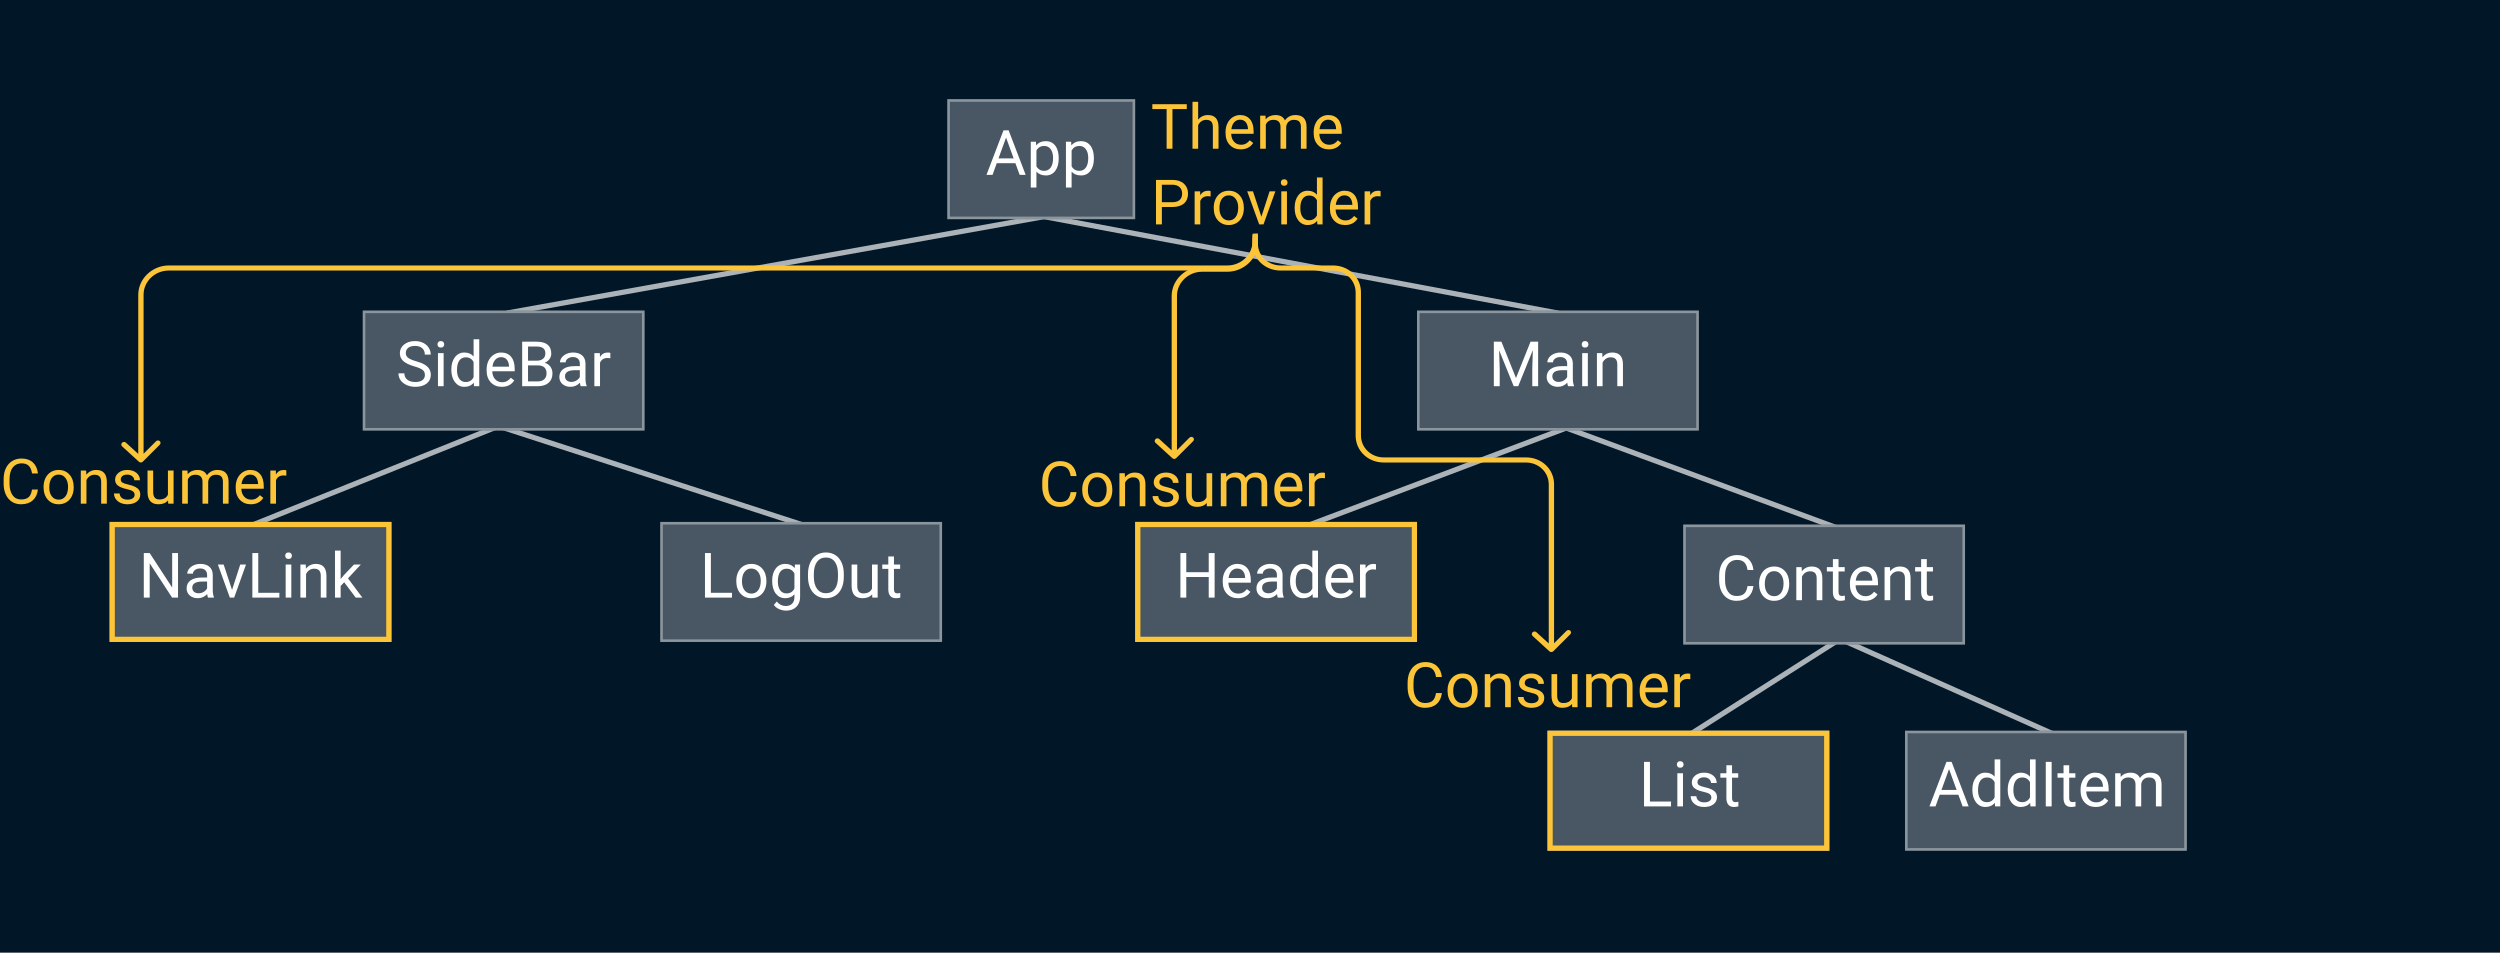 <svg width="958" height="365" viewBox="0 0 958 365" fill="none" xmlns="http://www.w3.org/2000/svg">
<rect x="0" y="0" width="958" height="365" fill="#808080" stroke="none"/>
<g clip-path="url(#clip0)">
<rect width="958" height="365" fill="#011627"/>
<line x1="400.185" y1="83.017" x2="597.185" y2="120.017" stroke="#ABB2B8" stroke-width="2"/>
<line x1="400.177" y1="82.984" x2="194.177" y2="119.984" stroke="#ABB2B8" stroke-width="2"/>
<path d="M190.5 163.5L97.361 200.933" stroke="#ABB2B8" stroke-width="2"/>
<line x1="190.309" y1="163.049" x2="307.309" y2="201.049" stroke="#ABB2B8" stroke-width="2"/>
<line x1="600.353" y1="163.936" x2="441.353" y2="223.936" stroke="#ABB2B8" stroke-width="2"/>
<line x1="600.346" y1="164.062" x2="703.346" y2="202.062" stroke="#ABB2B8" stroke-width="2"/>
<line x1="703.537" y1="245.844" x2="648.537" y2="280.844" stroke="#ABB2B8" stroke-width="2"/>
<line x1="703.407" y1="244.087" x2="786.407" y2="281.087" stroke="#ABB2B8" stroke-width="2"/>
<path d="M363 38H435V84H363V38Z" fill="#485763"/>
<path d="M363.5 38.5H434.5V83.5H363.5V38.5Z" stroke="white" stroke-opacity="0.37"/>
<path d="M389.098 62.547H381.949L380.344 67H378.023L384.539 49.938H386.508L393.035 67H390.727L389.098 62.547ZM382.629 60.695H388.43L385.523 52.715L382.629 60.695ZM405.703 60.801C405.703 62.73 405.262 64.285 404.379 65.465C403.496 66.644 402.301 67.234 400.793 67.234C399.254 67.234 398.043 66.746 397.16 65.769V71.875H394.992V54.32H396.973L397.078 55.727C397.961 54.633 399.188 54.086 400.758 54.086C402.281 54.086 403.484 54.66 404.367 55.809C405.258 56.957 405.703 58.555 405.703 60.602V60.801ZM403.535 60.555C403.535 59.125 403.23 57.996 402.621 57.168C402.012 56.34 401.176 55.926 400.113 55.926C398.801 55.926 397.816 56.508 397.16 57.672V63.73C397.809 64.887 398.801 65.465 400.137 65.465C401.176 65.465 402 65.055 402.609 64.234C403.227 63.406 403.535 62.18 403.535 60.555ZM419.18 60.801C419.18 62.73 418.738 64.285 417.855 65.465C416.973 66.644 415.777 67.234 414.27 67.234C412.73 67.234 411.52 66.746 410.637 65.769V71.875H408.469V54.32H410.449L410.555 55.727C411.438 54.633 412.664 54.086 414.234 54.086C415.758 54.086 416.961 54.66 417.844 55.809C418.734 56.957 419.18 58.555 419.18 60.602V60.801ZM417.012 60.555C417.012 59.125 416.707 57.996 416.098 57.168C415.488 56.34 414.652 55.926 413.59 55.926C412.277 55.926 411.293 56.508 410.637 57.672V63.73C411.285 64.887 412.277 65.465 413.613 65.465C414.652 65.465 415.477 65.055 416.086 64.234C416.703 63.406 417.012 62.18 417.012 60.555Z" fill="white"/>
<path d="M139 119H247V165H139V119Z" fill="#485763"/>
<path d="M139.5 119.5H246.5V164.5H139.5V119.5Z" stroke="white" stroke-opacity="0.37"/>
<path d="M158.758 140.395C156.828 139.84 155.422 139.16 154.539 138.355C153.664 137.543 153.227 136.543 153.227 135.355C153.227 134.012 153.762 132.902 154.832 132.027C155.91 131.145 157.309 130.703 159.027 130.703C160.199 130.703 161.242 130.93 162.156 131.383C163.078 131.836 163.789 132.461 164.289 133.258C164.797 134.055 165.051 134.926 165.051 135.871H162.789C162.789 134.84 162.461 134.031 161.805 133.445C161.148 132.852 160.223 132.555 159.027 132.555C157.918 132.555 157.051 132.801 156.426 133.293C155.809 133.777 155.5 134.453 155.5 135.32C155.5 136.016 155.793 136.605 156.379 137.09C156.973 137.566 157.977 138.004 159.391 138.402C160.812 138.801 161.922 139.242 162.719 139.727C163.523 140.203 164.117 140.762 164.5 141.402C164.891 142.043 165.086 142.797 165.086 143.664C165.086 145.047 164.547 146.156 163.469 146.992C162.391 147.82 160.949 148.234 159.145 148.234C157.973 148.234 156.879 148.012 155.863 147.566C154.848 147.113 154.062 146.496 153.508 145.715C152.961 144.934 152.688 144.047 152.688 143.055H154.949C154.949 144.086 155.328 144.902 156.086 145.504C156.852 146.098 157.871 146.395 159.145 146.395C160.332 146.395 161.242 146.152 161.875 145.668C162.508 145.184 162.824 144.523 162.824 143.688C162.824 142.852 162.531 142.207 161.945 141.754C161.359 141.293 160.297 140.84 158.758 140.395ZM169.996 148H167.828V135.32H169.996V148ZM167.652 131.957C167.652 131.605 167.758 131.309 167.969 131.066C168.188 130.824 168.508 130.703 168.93 130.703C169.352 130.703 169.672 130.824 169.891 131.066C170.109 131.309 170.219 131.605 170.219 131.957C170.219 132.309 170.109 132.602 169.891 132.836C169.672 133.07 169.352 133.188 168.93 133.188C168.508 133.188 168.188 133.07 167.969 132.836C167.758 132.602 167.652 132.309 167.652 131.957ZM172.949 141.555C172.949 139.609 173.41 138.047 174.332 136.867C175.254 135.68 176.461 135.086 177.953 135.086C179.438 135.086 180.613 135.594 181.48 136.609V130H183.648V148H181.656L181.551 146.641C180.684 147.703 179.477 148.234 177.93 148.234C176.461 148.234 175.262 147.633 174.332 146.43C173.41 145.227 172.949 143.656 172.949 141.719V141.555ZM175.117 141.801C175.117 143.238 175.414 144.363 176.008 145.176C176.602 145.988 177.422 146.395 178.469 146.395C179.844 146.395 180.848 145.777 181.48 144.543V138.719C180.832 137.523 179.836 136.926 178.492 136.926C177.43 136.926 176.602 137.336 176.008 138.156C175.414 138.977 175.117 140.191 175.117 141.801ZM192.285 148.234C190.566 148.234 189.168 147.672 188.09 146.547C187.012 145.414 186.473 143.902 186.473 142.012V141.613C186.473 140.355 186.711 139.234 187.188 138.25C187.672 137.258 188.344 136.484 189.203 135.93C190.07 135.367 191.008 135.086 192.016 135.086C193.664 135.086 194.945 135.629 195.859 136.715C196.773 137.801 197.23 139.355 197.23 141.379V142.281H188.641C188.672 143.531 189.035 144.543 189.73 145.316C190.434 146.082 191.324 146.465 192.402 146.465C193.168 146.465 193.816 146.309 194.348 145.996C194.879 145.684 195.344 145.27 195.742 144.754L197.066 145.785C196.004 147.418 194.41 148.234 192.285 148.234ZM192.016 136.867C191.141 136.867 190.406 137.188 189.812 137.828C189.219 138.461 188.852 139.352 188.711 140.5H195.062V140.336C195 139.234 194.703 138.383 194.172 137.781C193.641 137.172 192.922 136.867 192.016 136.867ZM200.09 148V130.938H205.668C207.52 130.938 208.91 131.32 209.84 132.086C210.777 132.852 211.246 133.984 211.246 135.484C211.246 136.281 211.02 136.988 210.566 137.605C210.113 138.215 209.496 138.688 208.715 139.023C209.637 139.281 210.363 139.773 210.895 140.5C211.434 141.219 211.703 142.078 211.703 143.078C211.703 144.609 211.207 145.812 210.215 146.688C209.223 147.562 207.82 148 206.008 148H200.09ZM202.34 140.02V146.16H206.055C207.102 146.16 207.926 145.891 208.527 145.352C209.137 144.805 209.441 144.055 209.441 143.102C209.441 141.047 208.324 140.02 206.09 140.02H202.34ZM202.34 138.215H205.738C206.723 138.215 207.508 137.969 208.094 137.477C208.688 136.984 208.984 136.316 208.984 135.473C208.984 134.535 208.711 133.855 208.164 133.434C207.617 133.004 206.785 132.789 205.668 132.789H202.34V138.215ZM222.531 148C222.406 147.75 222.305 147.305 222.227 146.664C221.219 147.711 220.016 148.234 218.617 148.234C217.367 148.234 216.34 147.883 215.535 147.18C214.738 146.469 214.34 145.57 214.34 144.484C214.34 143.164 214.84 142.141 215.84 141.414C216.848 140.68 218.262 140.312 220.082 140.312H222.191V139.316C222.191 138.559 221.965 137.957 221.512 137.512C221.059 137.059 220.391 136.832 219.508 136.832C218.734 136.832 218.086 137.027 217.562 137.418C217.039 137.809 216.777 138.281 216.777 138.836H214.598C214.598 138.203 214.82 137.594 215.266 137.008C215.719 136.414 216.328 135.945 217.094 135.602C217.867 135.258 218.715 135.086 219.637 135.086C221.098 135.086 222.242 135.453 223.07 136.188C223.898 136.914 224.328 137.918 224.359 139.199V145.035C224.359 146.199 224.508 147.125 224.805 147.812V148H222.531ZM218.934 146.348C219.613 146.348 220.258 146.172 220.867 145.82C221.477 145.469 221.918 145.012 222.191 144.449V141.848H220.492C217.836 141.848 216.508 142.625 216.508 144.18C216.508 144.859 216.734 145.391 217.188 145.773C217.641 146.156 218.223 146.348 218.934 146.348ZM233.887 137.266C233.559 137.211 233.203 137.184 232.82 137.184C231.398 137.184 230.434 137.789 229.926 139V148H227.758V135.32H229.867L229.902 136.785C230.613 135.652 231.621 135.086 232.926 135.086C233.348 135.086 233.668 135.141 233.887 135.25V137.266Z" fill="white"/>
<path d="M543 119H651V165H543V119Z" fill="#485763"/>
<path d="M543.5 119.5H650.5V164.5H543.5V119.5Z" stroke="white" stroke-opacity="0.37"/>
<path d="M575.344 130.938L580.922 144.859L586.5 130.938H589.418V148H587.168V141.355L587.379 134.184L581.777 148H580.055L574.465 134.219L574.688 141.355V148H572.438V130.938H575.344ZM600.879 148C600.754 147.75 600.652 147.305 600.574 146.664C599.566 147.711 598.363 148.234 596.965 148.234C595.715 148.234 594.688 147.883 593.883 147.18C593.086 146.469 592.688 145.57 592.688 144.484C592.688 143.164 593.188 142.141 594.188 141.414C595.195 140.68 596.609 140.312 598.43 140.312H600.539V139.316C600.539 138.559 600.312 137.957 599.859 137.512C599.406 137.059 598.738 136.832 597.855 136.832C597.082 136.832 596.434 137.027 595.91 137.418C595.387 137.809 595.125 138.281 595.125 138.836H592.945C592.945 138.203 593.168 137.594 593.613 137.008C594.066 136.414 594.676 135.945 595.441 135.602C596.215 135.258 597.062 135.086 597.984 135.086C599.445 135.086 600.59 135.453 601.418 136.188C602.246 136.914 602.676 137.918 602.707 139.199V145.035C602.707 146.199 602.855 147.125 603.152 147.812V148H600.879ZM597.281 146.348C597.961 146.348 598.605 146.172 599.215 145.82C599.824 145.469 600.266 145.012 600.539 144.449V141.848H598.84C596.184 141.848 594.855 142.625 594.855 144.18C594.855 144.859 595.082 145.391 595.535 145.773C595.988 146.156 596.57 146.348 597.281 146.348ZM608.461 148H606.293V135.32H608.461V148ZM606.117 131.957C606.117 131.605 606.223 131.309 606.434 131.066C606.652 130.824 606.973 130.703 607.395 130.703C607.816 130.703 608.137 130.824 608.355 131.066C608.574 131.309 608.684 131.605 608.684 131.957C608.684 132.309 608.574 132.602 608.355 132.836C608.137 133.07 607.816 133.188 607.395 133.188C606.973 133.188 606.652 133.07 606.434 132.836C606.223 132.602 606.117 132.309 606.117 131.957ZM613.992 135.32L614.062 136.914C615.031 135.695 616.297 135.086 617.859 135.086C620.539 135.086 621.891 136.598 621.914 139.621V148H619.746V139.609C619.738 138.695 619.527 138.02 619.113 137.582C618.707 137.145 618.07 136.926 617.203 136.926C616.5 136.926 615.883 137.113 615.352 137.488C614.82 137.863 614.406 138.355 614.109 138.965V148H611.941V135.32H613.992Z" fill="white"/>
<path d="M42 200H150V246H42V200Z" fill="#485763"/>
<path d="M42.5 200.5H149.5V245.5H42.5V200.5Z" stroke="white" stroke-opacity="0.37"/>
<path d="M68.215 229H65.953L57.363 215.852V229H55.102V211.938H57.363L65.977 225.145V211.938H68.215V229ZM79.699 229C79.574 228.75 79.473 228.305 79.394 227.664C78.387 228.711 77.184 229.234 75.785 229.234C74.535 229.234 73.508 228.883 72.703 228.18C71.906 227.469 71.508 226.57 71.508 225.484C71.508 224.164 72.008 223.141 73.008 222.414C74.016 221.68 75.43 221.312 77.25 221.312H79.359V220.316C79.359 219.559 79.133 218.957 78.68 218.512C78.227 218.059 77.559 217.832 76.676 217.832C75.902 217.832 75.254 218.027 74.731 218.418C74.207 218.809 73.945 219.281 73.945 219.836H71.766C71.766 219.203 71.988 218.594 72.434 218.008C72.887 217.414 73.496 216.945 74.262 216.602C75.035 216.258 75.883 216.086 76.805 216.086C78.266 216.086 79.41 216.453 80.238 217.188C81.066 217.914 81.496 218.918 81.527 220.199V226.035C81.527 227.199 81.676 228.125 81.973 228.812V229H79.699ZM76.102 227.348C76.781 227.348 77.426 227.172 78.035 226.82C78.644 226.469 79.086 226.012 79.359 225.449V222.848H77.66C75.004 222.848 73.676 223.625 73.676 225.18C73.676 225.859 73.902 226.391 74.356 226.773C74.809 227.156 75.391 227.348 76.102 227.348ZM88.922 226.059L92.062 216.32H94.277L89.731 229H88.078L83.484 216.32H85.699L88.922 226.059ZM98.965 227.16H107.051V229H96.703V211.938H98.965V227.16ZM111.633 229H109.465V216.32H111.633V229ZM109.289 212.957C109.289 212.605 109.395 212.309 109.605 212.066C109.824 211.824 110.145 211.703 110.566 211.703C110.988 211.703 111.309 211.824 111.527 212.066C111.746 212.309 111.855 212.605 111.855 212.957C111.855 213.309 111.746 213.602 111.527 213.836C111.309 214.07 110.988 214.188 110.566 214.188C110.145 214.188 109.824 214.07 109.605 213.836C109.395 213.602 109.289 213.309 109.289 212.957ZM117.164 216.32L117.234 217.914C118.203 216.695 119.469 216.086 121.031 216.086C123.711 216.086 125.062 217.598 125.086 220.621V229H122.918V220.609C122.91 219.695 122.699 219.02 122.285 218.582C121.879 218.145 121.242 217.926 120.375 217.926C119.672 217.926 119.055 218.113 118.523 218.488C117.992 218.863 117.578 219.355 117.281 219.965V229H115.113V216.32H117.164ZM131.895 223.129L130.535 224.547V229H128.367V211H130.535V221.887L131.695 220.492L135.645 216.32H138.281L133.348 221.617L138.855 229H136.312L131.895 223.129Z" fill="white"/>
<path d="M253 200H361V246H253V200Z" fill="#485763"/>
<path d="M253.5 200.5H360.5V245.5H253.5V200.5Z" stroke="white" stroke-opacity="0.37"/>
<path d="M272.406 227.16H280.492V229H270.145V211.938H272.406V227.16ZM282.145 222.543C282.145 221.301 282.387 220.184 282.871 219.191C283.363 218.199 284.043 217.434 284.91 216.895C285.785 216.355 286.781 216.086 287.898 216.086C289.625 216.086 291.02 216.684 292.082 217.879C293.152 219.074 293.688 220.664 293.688 222.648V222.801C293.688 224.035 293.449 225.145 292.973 226.129C292.504 227.105 291.828 227.867 290.945 228.414C290.07 228.961 289.062 229.234 287.922 229.234C286.203 229.234 284.809 228.637 283.738 227.441C282.676 226.246 282.145 224.664 282.145 222.695V222.543ZM284.324 222.801C284.324 224.207 284.648 225.336 285.297 226.188C285.953 227.039 286.828 227.465 287.922 227.465C289.023 227.465 289.898 227.035 290.547 226.176C291.195 225.309 291.52 224.098 291.52 222.543C291.52 221.152 291.188 220.027 290.523 219.168C289.867 218.301 288.992 217.867 287.898 217.867C286.828 217.867 285.965 218.293 285.309 219.145C284.652 219.996 284.324 221.215 284.324 222.801ZM295.891 222.555C295.891 220.578 296.348 219.008 297.262 217.844C298.176 216.672 299.387 216.086 300.895 216.086C302.441 216.086 303.648 216.633 304.516 217.727L304.621 216.32H306.602V228.695C306.602 230.336 306.113 231.629 305.137 232.574C304.168 233.52 302.863 233.992 301.223 233.992C300.309 233.992 299.414 233.797 298.539 233.406C297.664 233.016 296.996 232.48 296.535 231.801L297.66 230.5C298.59 231.648 299.727 232.223 301.07 232.223C302.125 232.223 302.945 231.926 303.531 231.332C304.125 230.738 304.422 229.902 304.422 228.824V227.734C303.555 228.734 302.371 229.234 300.871 229.234C299.387 229.234 298.184 228.637 297.262 227.441C296.348 226.246 295.891 224.617 295.891 222.555ZM298.07 222.801C298.07 224.23 298.363 225.355 298.949 226.176C299.535 226.988 300.355 227.395 301.41 227.395C302.777 227.395 303.781 226.773 304.422 225.531V219.742C303.758 218.531 302.762 217.926 301.434 217.926C300.379 217.926 299.555 218.336 298.961 219.156C298.367 219.977 298.07 221.191 298.07 222.801ZM323.348 221.02C323.348 222.691 323.066 224.152 322.504 225.402C321.941 226.645 321.145 227.594 320.113 228.25C319.082 228.906 317.879 229.234 316.504 229.234C315.16 229.234 313.969 228.906 312.93 228.25C311.891 227.586 311.082 226.645 310.504 225.426C309.934 224.199 309.641 222.781 309.625 221.172V219.941C309.625 218.301 309.91 216.852 310.48 215.594C311.051 214.336 311.855 213.375 312.895 212.711C313.941 212.039 315.137 211.703 316.48 211.703C317.848 211.703 319.051 212.035 320.09 212.699C321.137 213.355 321.941 214.312 322.504 215.57C323.066 216.82 323.348 218.277 323.348 219.941V221.02ZM321.109 219.918C321.109 217.895 320.703 216.344 319.891 215.266C319.078 214.18 317.941 213.637 316.48 213.637C315.059 213.637 313.938 214.18 313.117 215.266C312.305 216.344 311.887 217.844 311.863 219.766V221.02C311.863 222.98 312.273 224.523 313.094 225.648C313.922 226.766 315.059 227.324 316.504 227.324C317.957 227.324 319.082 226.797 319.879 225.742C320.676 224.68 321.086 223.16 321.109 221.184V219.918ZM334.211 227.746C333.367 228.738 332.129 229.234 330.496 229.234C329.145 229.234 328.113 228.844 327.402 228.062C326.699 227.273 326.344 226.109 326.336 224.57V216.32H328.504V224.512C328.504 226.434 329.285 227.395 330.848 227.395C332.504 227.395 333.605 226.777 334.152 225.543V216.32H336.32V229H334.258L334.211 227.746ZM342.566 213.25V216.32H344.934V217.996H342.566V225.859C342.566 226.367 342.672 226.75 342.883 227.008C343.094 227.258 343.453 227.383 343.961 227.383C344.211 227.383 344.555 227.336 344.992 227.242V229C344.422 229.156 343.867 229.234 343.328 229.234C342.359 229.234 341.629 228.941 341.137 228.355C340.645 227.77 340.398 226.938 340.398 225.859V217.996H338.09V216.32H340.398V213.25H342.566Z" fill="white"/>
<path d="M435 200H543V246H435V200Z" fill="#485763"/>
<path d="M435.5 200.5H542.5V245.5H435.5V200.5Z" stroke="white" stroke-opacity="0.37"/>
<path d="M465.445 229H463.184V221.113H454.582V229H452.332V211.938H454.582V219.273H463.184V211.938H465.445V229ZM474.363 229.234C472.645 229.234 471.246 228.672 470.168 227.547C469.09 226.414 468.551 224.902 468.551 223.012V222.613C468.551 221.355 468.789 220.234 469.266 219.25C469.75 218.258 470.422 217.484 471.281 216.93C472.148 216.367 473.086 216.086 474.094 216.086C475.742 216.086 477.023 216.629 477.938 217.715C478.852 218.801 479.309 220.355 479.309 222.379V223.281H470.719C470.75 224.531 471.113 225.543 471.809 226.316C472.512 227.082 473.402 227.465 474.48 227.465C475.246 227.465 475.895 227.309 476.426 226.996C476.957 226.684 477.422 226.27 477.82 225.754L479.145 226.785C478.082 228.418 476.488 229.234 474.363 229.234ZM474.094 217.867C473.219 217.867 472.484 218.188 471.891 218.828C471.297 219.461 470.93 220.352 470.789 221.5H477.141V221.336C477.078 220.234 476.781 219.383 476.25 218.781C475.719 218.172 475 217.867 474.094 217.867ZM489.656 229C489.531 228.75 489.43 228.305 489.352 227.664C488.344 228.711 487.141 229.234 485.742 229.234C484.492 229.234 483.465 228.883 482.66 228.18C481.863 227.469 481.465 226.57 481.465 225.484C481.465 224.164 481.965 223.141 482.965 222.414C483.973 221.68 485.387 221.312 487.207 221.312H489.316V220.316C489.316 219.559 489.09 218.957 488.637 218.512C488.184 218.059 487.516 217.832 486.633 217.832C485.859 217.832 485.211 218.027 484.688 218.418C484.164 218.809 483.902 219.281 483.902 219.836H481.723C481.723 219.203 481.945 218.594 482.391 218.008C482.844 217.414 483.453 216.945 484.219 216.602C484.992 216.258 485.84 216.086 486.762 216.086C488.223 216.086 489.367 216.453 490.195 217.188C491.023 217.914 491.453 218.918 491.484 220.199V226.035C491.484 227.199 491.633 228.125 491.93 228.812V229H489.656ZM486.059 227.348C486.738 227.348 487.383 227.172 487.992 226.82C488.602 226.469 489.043 226.012 489.316 225.449V222.848H487.617C484.961 222.848 483.633 223.625 483.633 225.18C483.633 225.859 483.859 226.391 484.312 226.773C484.766 227.156 485.348 227.348 486.059 227.348ZM494.355 222.555C494.355 220.609 494.816 219.047 495.738 217.867C496.66 216.68 497.867 216.086 499.359 216.086C500.844 216.086 502.02 216.594 502.887 217.609V211H505.055V229H503.062L502.957 227.641C502.09 228.703 500.883 229.234 499.336 229.234C497.867 229.234 496.668 228.633 495.738 227.43C494.816 226.227 494.355 224.656 494.355 222.719V222.555ZM496.523 222.801C496.523 224.238 496.82 225.363 497.414 226.176C498.008 226.988 498.828 227.395 499.875 227.395C501.25 227.395 502.254 226.777 502.887 225.543V219.719C502.238 218.523 501.242 217.926 499.898 217.926C498.836 217.926 498.008 218.336 497.414 219.156C496.82 219.977 496.523 221.191 496.523 222.801ZM513.691 229.234C511.973 229.234 510.574 228.672 509.496 227.547C508.418 226.414 507.879 224.902 507.879 223.012V222.613C507.879 221.355 508.117 220.234 508.594 219.25C509.078 218.258 509.75 217.484 510.609 216.93C511.477 216.367 512.414 216.086 513.422 216.086C515.07 216.086 516.352 216.629 517.266 217.715C518.18 218.801 518.637 220.355 518.637 222.379V223.281H510.047C510.078 224.531 510.441 225.543 511.137 226.316C511.84 227.082 512.73 227.465 513.809 227.465C514.574 227.465 515.223 227.309 515.754 226.996C516.285 226.684 516.75 226.27 517.148 225.754L518.473 226.785C517.41 228.418 515.816 229.234 513.691 229.234ZM513.422 217.867C512.547 217.867 511.812 218.188 511.219 218.828C510.625 219.461 510.258 220.352 510.117 221.5H516.469V221.336C516.406 220.234 516.109 219.383 515.578 218.781C515.047 218.172 514.328 217.867 513.422 217.867ZM527.285 218.266C526.957 218.211 526.602 218.184 526.219 218.184C524.797 218.184 523.832 218.789 523.324 220V229H521.156V216.32H523.266L523.301 217.785C524.012 216.652 525.02 216.086 526.324 216.086C526.746 216.086 527.066 216.141 527.285 216.25V218.266Z" fill="white"/>
<path d="M645 201H753V247H645V201Z" fill="#485763"/>
<path d="M645.5 201.5H752.5V246.5H645.5V201.5Z" stroke="white" stroke-opacity="0.37"/>
<path d="M671.914 224.586C671.703 226.391 671.035 227.785 669.91 228.77C668.793 229.746 667.305 230.234 665.445 230.234C663.43 230.234 661.812 229.512 660.594 228.066C659.383 226.621 658.777 224.688 658.777 222.266V220.625C658.777 219.039 659.059 217.645 659.621 216.441C660.191 215.238 660.996 214.316 662.035 213.676C663.074 213.027 664.277 212.703 665.645 212.703C667.457 212.703 668.91 213.211 670.004 214.227C671.098 215.234 671.734 216.633 671.914 218.422H669.652C669.457 217.062 669.031 216.078 668.375 215.469C667.727 214.859 666.816 214.555 665.645 214.555C664.207 214.555 663.078 215.086 662.258 216.148C661.445 217.211 661.039 218.723 661.039 220.684V222.336C661.039 224.188 661.426 225.66 662.199 226.754C662.973 227.848 664.055 228.395 665.445 228.395C666.695 228.395 667.652 228.113 668.316 227.551C668.988 226.98 669.434 225.992 669.652 224.586H671.914ZM674.082 223.543C674.082 222.301 674.324 221.184 674.809 220.191C675.301 219.199 675.98 218.434 676.848 217.895C677.723 217.355 678.719 217.086 679.836 217.086C681.562 217.086 682.957 217.684 684.02 218.879C685.09 220.074 685.625 221.664 685.625 223.648V223.801C685.625 225.035 685.387 226.145 684.91 227.129C684.441 228.105 683.766 228.867 682.883 229.414C682.008 229.961 681 230.234 679.859 230.234C678.141 230.234 676.746 229.637 675.676 228.441C674.613 227.246 674.082 225.664 674.082 223.695V223.543ZM676.262 223.801C676.262 225.207 676.586 226.336 677.234 227.188C677.891 228.039 678.766 228.465 679.859 228.465C680.961 228.465 681.836 228.035 682.484 227.176C683.133 226.309 683.457 225.098 683.457 223.543C683.457 222.152 683.125 221.027 682.461 220.168C681.805 219.301 680.93 218.867 679.836 218.867C678.766 218.867 677.902 219.293 677.246 220.145C676.59 220.996 676.262 222.215 676.262 223.801ZM690.395 217.32L690.465 218.914C691.434 217.695 692.699 217.086 694.262 217.086C696.941 217.086 698.293 218.598 698.316 221.621V230H696.148V221.609C696.141 220.695 695.93 220.02 695.516 219.582C695.109 219.145 694.473 218.926 693.605 218.926C692.902 218.926 692.285 219.113 691.754 219.488C691.223 219.863 690.809 220.355 690.512 220.965V230H688.344V217.32H690.395ZM704.527 214.25V217.32H706.895V218.996H704.527V226.859C704.527 227.367 704.633 227.75 704.844 228.008C705.055 228.258 705.414 228.383 705.922 228.383C706.172 228.383 706.516 228.336 706.953 228.242V230C706.383 230.156 705.828 230.234 705.289 230.234C704.32 230.234 703.59 229.941 703.098 229.355C702.605 228.77 702.359 227.938 702.359 226.859V218.996H700.051V217.32H702.359V214.25H704.527ZM714.699 230.234C712.98 230.234 711.582 229.672 710.504 228.547C709.426 227.414 708.887 225.902 708.887 224.012V223.613C708.887 222.355 709.125 221.234 709.602 220.25C710.086 219.258 710.758 218.484 711.617 217.93C712.484 217.367 713.422 217.086 714.43 217.086C716.078 217.086 717.359 217.629 718.273 218.715C719.188 219.801 719.645 221.355 719.645 223.379V224.281H711.055C711.086 225.531 711.449 226.543 712.145 227.316C712.848 228.082 713.738 228.465 714.816 228.465C715.582 228.465 716.23 228.309 716.762 227.996C717.293 227.684 717.758 227.27 718.156 226.754L719.48 227.785C718.418 229.418 716.824 230.234 714.699 230.234ZM714.43 218.867C713.555 218.867 712.82 219.188 712.227 219.828C711.633 220.461 711.266 221.352 711.125 222.5H717.477V222.336C717.414 221.234 717.117 220.383 716.586 219.781C716.055 219.172 715.336 218.867 714.43 218.867ZM724.215 217.32L724.285 218.914C725.254 217.695 726.52 217.086 728.082 217.086C730.762 217.086 732.113 218.598 732.137 221.621V230H729.969V221.609C729.961 220.695 729.75 220.02 729.336 219.582C728.93 219.145 728.293 218.926 727.426 218.926C726.723 218.926 726.105 219.113 725.574 219.488C725.043 219.863 724.629 220.355 724.332 220.965V230H722.164V217.32H724.215ZM738.348 214.25V217.32H740.715V218.996H738.348V226.859C738.348 227.367 738.453 227.75 738.664 228.008C738.875 228.258 739.234 228.383 739.742 228.383C739.992 228.383 740.336 228.336 740.773 228.242V230C740.203 230.156 739.648 230.234 739.109 230.234C738.141 230.234 737.41 229.941 736.918 229.355C736.426 228.77 736.18 227.938 736.18 226.859V218.996H733.871V217.32H736.18V214.25H738.348Z" fill="white"/>
<path d="M593 280H701V326H593V280Z" fill="#485763"/>
<path d="M593.5 280.5H700.5V325.5H593.5V280.5Z" stroke="white" stroke-opacity="0.37"/>
<path d="M632.254 307.16H640.34V309H629.992V291.938H632.254V307.16ZM644.922 309H642.754V296.32H644.922V309ZM642.578 292.957C642.578 292.605 642.684 292.309 642.895 292.066C643.113 291.824 643.434 291.703 643.855 291.703C644.277 291.703 644.598 291.824 644.816 292.066C645.035 292.309 645.145 292.605 645.145 292.957C645.145 293.309 645.035 293.602 644.816 293.836C644.598 294.07 644.277 294.188 643.855 294.188C643.434 294.188 643.113 294.07 642.895 293.836C642.684 293.602 642.578 293.309 642.578 292.957ZM655.785 305.637C655.785 305.051 655.562 304.598 655.117 304.277C654.68 303.949 653.91 303.668 652.809 303.434C651.715 303.199 650.844 302.918 650.195 302.59C649.555 302.262 649.078 301.871 648.766 301.418C648.461 300.965 648.309 300.426 648.309 299.801C648.309 298.762 648.746 297.883 649.621 297.164C650.504 296.445 651.629 296.086 652.996 296.086C654.434 296.086 655.598 296.457 656.488 297.199C657.387 297.941 657.836 298.891 657.836 300.047H655.656C655.656 299.453 655.402 298.941 654.895 298.512C654.395 298.082 653.762 297.867 652.996 297.867C652.207 297.867 651.59 298.039 651.145 298.383C650.699 298.727 650.477 299.176 650.477 299.73C650.477 300.254 650.684 300.648 651.098 300.914C651.512 301.18 652.258 301.434 653.336 301.676C654.422 301.918 655.301 302.207 655.973 302.543C656.645 302.879 657.141 303.285 657.461 303.762C657.789 304.23 657.953 304.805 657.953 305.484C657.953 306.617 657.5 307.527 656.594 308.215C655.688 308.895 654.512 309.234 653.066 309.234C652.051 309.234 651.152 309.055 650.371 308.695C649.59 308.336 648.977 307.836 648.531 307.195C648.094 306.547 647.875 305.848 647.875 305.098H650.043C650.082 305.824 650.371 306.402 650.91 306.832C651.457 307.254 652.176 307.465 653.066 307.465C653.887 307.465 654.543 307.301 655.035 306.973C655.535 306.637 655.785 306.191 655.785 305.637ZM663.719 293.25V296.32H666.086V297.996H663.719V305.859C663.719 306.367 663.824 306.75 664.035 307.008C664.246 307.258 664.605 307.383 665.113 307.383C665.363 307.383 665.707 307.336 666.145 307.242V309C665.574 309.156 665.02 309.234 664.48 309.234C663.512 309.234 662.781 308.941 662.289 308.355C661.797 307.77 661.551 306.938 661.551 305.859V297.996H659.242V296.32H661.551V293.25H663.719Z" fill="white"/>
<path d="M730 280H838V326H730V280Z" fill="#485763"/>
<path d="M730.5 280.5H837.5V325.5H730.5V280.5Z" stroke="white" stroke-opacity="0.37"/>
<path d="M750.445 304.547H743.297L741.691 309H739.371L745.887 291.938H747.855L754.383 309H752.074L750.445 304.547ZM743.977 302.695H749.777L746.871 294.715L743.977 302.695ZM755.812 302.555C755.812 300.609 756.273 299.047 757.195 297.867C758.117 296.68 759.324 296.086 760.816 296.086C762.301 296.086 763.477 296.594 764.344 297.609V291H766.512V309H764.52L764.414 307.641C763.547 308.703 762.34 309.234 760.793 309.234C759.324 309.234 758.125 308.633 757.195 307.43C756.273 306.227 755.812 304.656 755.812 302.719V302.555ZM757.98 302.801C757.98 304.238 758.277 305.363 758.871 306.176C759.465 306.988 760.285 307.395 761.332 307.395C762.707 307.395 763.711 306.777 764.344 305.543V299.719C763.695 298.523 762.699 297.926 761.355 297.926C760.293 297.926 759.465 298.336 758.871 299.156C758.277 299.977 757.98 301.191 757.98 302.801ZM769.359 302.555C769.359 300.609 769.82 299.047 770.742 297.867C771.664 296.68 772.871 296.086 774.363 296.086C775.848 296.086 777.023 296.594 777.891 297.609V291H780.059V309H778.066L777.961 307.641C777.094 308.703 775.887 309.234 774.34 309.234C772.871 309.234 771.672 308.633 770.742 307.43C769.82 306.227 769.359 304.656 769.359 302.719V302.555ZM771.527 302.801C771.527 304.238 771.824 305.363 772.418 306.176C773.012 306.988 773.832 307.395 774.879 307.395C776.254 307.395 777.258 306.777 777.891 305.543V299.719C777.242 298.523 776.246 297.926 774.902 297.926C773.84 297.926 773.012 298.336 772.418 299.156C771.824 299.977 771.527 301.191 771.527 302.801ZM786.188 309H783.938V291.938H786.188V309ZM792.914 293.25V296.32H795.281V297.996H792.914V305.859C792.914 306.367 793.02 306.75 793.23 307.008C793.441 307.258 793.801 307.383 794.309 307.383C794.559 307.383 794.902 307.336 795.34 307.242V309C794.77 309.156 794.215 309.234 793.676 309.234C792.707 309.234 791.977 308.941 791.484 308.355C790.992 307.77 790.746 306.938 790.746 305.859V297.996H788.438V296.32H790.746V293.25H792.914ZM803.086 309.234C801.367 309.234 799.969 308.672 798.891 307.547C797.812 306.414 797.273 304.902 797.273 303.012V302.613C797.273 301.355 797.512 300.234 797.988 299.25C798.473 298.258 799.145 297.484 800.004 296.93C800.871 296.367 801.809 296.086 802.816 296.086C804.465 296.086 805.746 296.629 806.66 297.715C807.574 298.801 808.031 300.355 808.031 302.379V303.281H799.441C799.473 304.531 799.836 305.543 800.531 306.316C801.234 307.082 802.125 307.465 803.203 307.465C803.969 307.465 804.617 307.309 805.148 306.996C805.68 306.684 806.145 306.27 806.543 305.754L807.867 306.785C806.805 308.418 805.211 309.234 803.086 309.234ZM802.816 297.867C801.941 297.867 801.207 298.188 800.613 298.828C800.02 299.461 799.652 300.352 799.512 301.5H805.863V301.336C805.801 300.234 805.504 299.383 804.973 298.781C804.441 298.172 803.723 297.867 802.816 297.867ZM812.59 296.32L812.648 297.727C813.578 296.633 814.832 296.086 816.41 296.086C818.184 296.086 819.391 296.766 820.031 298.125C820.453 297.516 821 297.023 821.672 296.648C822.352 296.273 823.152 296.086 824.074 296.086C826.855 296.086 828.27 297.559 828.316 300.504V309H826.148V300.633C826.148 299.727 825.941 299.051 825.527 298.605C825.113 298.152 824.418 297.926 823.441 297.926C822.637 297.926 821.969 298.168 821.438 298.652C820.906 299.129 820.598 299.773 820.512 300.586V309H818.332V300.691C818.332 298.848 817.43 297.926 815.625 297.926C814.203 297.926 813.23 298.531 812.707 299.742V309H810.539V296.32H812.59Z" fill="white"/>
<path d="M436 201H542V245H436V201Z" stroke="#FCC438" stroke-width="2"/>
<path d="M594 281H700V325H594V281Z" stroke="#FCC438" stroke-width="2"/>
<path d="M43 201H149V245H43V201Z" stroke="#FCC438" stroke-width="2"/>
<path d="M454.77 41.789H449.285V57H447.047V41.789H441.574V39.938H454.77V41.789ZM459.129 45.855C460.09 44.676 461.34 44.086 462.879 44.086C465.559 44.086 466.91 45.598 466.934 48.621V57H464.766V48.609C464.758 47.695 464.547 47.02 464.133 46.582C463.727 46.145 463.09 45.926 462.223 45.926C461.52 45.926 460.902 46.113 460.371 46.488C459.84 46.863 459.426 47.355 459.129 47.965V57H456.961V39H459.129V45.855ZM475.441 57.234C473.723 57.234 472.324 56.672 471.246 55.547C470.168 54.414 469.629 52.902 469.629 51.012V50.613C469.629 49.355 469.867 48.234 470.344 47.25C470.828 46.258 471.5 45.484 472.359 44.93C473.227 44.367 474.164 44.086 475.172 44.086C476.82 44.086 478.102 44.629 479.016 45.715C479.93 46.801 480.387 48.355 480.387 50.379V51.281H471.797C471.828 52.531 472.191 53.543 472.887 54.316C473.59 55.082 474.48 55.465 475.559 55.465C476.324 55.465 476.973 55.309 477.504 54.996C478.035 54.684 478.5 54.27 478.898 53.754L480.223 54.785C479.16 56.418 477.566 57.234 475.441 57.234ZM475.172 45.867C474.297 45.867 473.562 46.188 472.969 46.828C472.375 47.461 472.008 48.352 471.867 49.5H478.219V49.336C478.156 48.234 477.859 47.383 477.328 46.781C476.797 46.172 476.078 45.867 475.172 45.867ZM484.945 44.32L485.004 45.727C485.934 44.633 487.188 44.086 488.766 44.086C490.539 44.086 491.746 44.766 492.387 46.125C492.809 45.516 493.355 45.023 494.027 44.648C494.707 44.273 495.508 44.086 496.43 44.086C499.211 44.086 500.625 45.559 500.672 48.504V57H498.504V48.633C498.504 47.727 498.297 47.051 497.883 46.605C497.469 46.152 496.773 45.926 495.797 45.926C494.992 45.926 494.324 46.168 493.793 46.652C493.262 47.129 492.953 47.773 492.867 48.586V57H490.688V48.691C490.688 46.848 489.785 45.926 487.98 45.926C486.559 45.926 485.586 46.531 485.062 47.742V57H482.895V44.32H484.945ZM509.215 57.234C507.496 57.234 506.098 56.672 505.02 55.547C503.941 54.414 503.402 52.902 503.402 51.012V50.613C503.402 49.355 503.641 48.234 504.117 47.25C504.602 46.258 505.273 45.484 506.133 44.93C507 44.367 507.938 44.086 508.945 44.086C510.594 44.086 511.875 44.629 512.789 45.715C513.703 46.801 514.16 48.355 514.16 50.379V51.281H505.57C505.602 52.531 505.965 53.543 506.66 54.316C507.363 55.082 508.254 55.465 509.332 55.465C510.098 55.465 510.746 55.309 511.277 54.996C511.809 54.684 512.273 54.27 512.672 53.754L513.996 54.785C512.934 56.418 511.34 57.234 509.215 57.234ZM508.945 45.867C508.07 45.867 507.336 46.188 506.742 46.828C506.148 47.461 505.781 48.352 505.641 49.5H511.992V49.336C511.93 48.234 511.633 47.383 511.102 46.781C510.57 46.172 509.852 45.867 508.945 45.867Z" fill="#FCC438"/>
<path d="M445.23 79.32V86H442.98V68.938H449.273C451.141 68.938 452.602 69.414 453.656 70.367C454.719 71.32 455.25 72.582 455.25 74.152C455.25 75.809 454.73 77.086 453.691 77.984C452.66 78.875 451.18 79.32 449.25 79.32H445.23ZM445.23 77.481H449.273C450.477 77.481 451.398 77.199 452.039 76.637C452.68 76.066 453 75.246 453 74.176C453 73.16 452.68 72.348 452.039 71.738C451.398 71.129 450.52 70.812 449.402 70.789H445.23V77.481ZM463.91 75.266C463.582 75.211 463.227 75.184 462.844 75.184C461.422 75.184 460.457 75.789 459.949 77V86H457.781V73.32H459.891L459.926 74.785C460.637 73.652 461.645 73.086 462.949 73.086C463.371 73.086 463.691 73.141 463.91 73.25V75.266ZM465.105 79.543C465.105 78.301 465.348 77.184 465.832 76.191C466.324 75.199 467.004 74.434 467.871 73.894C468.746 73.356 469.742 73.086 470.859 73.086C472.586 73.086 473.98 73.684 475.043 74.879C476.113 76.074 476.648 77.664 476.648 79.648V79.801C476.648 81.035 476.41 82.144 475.934 83.129C475.465 84.106 474.789 84.867 473.906 85.414C473.031 85.961 472.023 86.234 470.883 86.234C469.164 86.234 467.77 85.637 466.699 84.441C465.637 83.246 465.105 81.664 465.105 79.695V79.543ZM467.285 79.801C467.285 81.207 467.609 82.336 468.258 83.188C468.914 84.039 469.789 84.465 470.883 84.465C471.984 84.465 472.859 84.035 473.508 83.176C474.156 82.309 474.48 81.098 474.48 79.543C474.48 78.152 474.148 77.027 473.484 76.168C472.828 75.301 471.953 74.867 470.859 74.867C469.789 74.867 468.926 75.293 468.27 76.144C467.613 76.996 467.285 78.215 467.285 79.801ZM483.363 83.059L486.504 73.32H488.719L484.172 86H482.52L477.926 73.32H480.141L483.363 83.059ZM493.16 86H490.992V73.32H493.16V86ZM490.816 69.957C490.816 69.606 490.922 69.309 491.133 69.066C491.352 68.824 491.672 68.703 492.094 68.703C492.516 68.703 492.836 68.824 493.055 69.066C493.273 69.309 493.383 69.606 493.383 69.957C493.383 70.309 493.273 70.602 493.055 70.836C492.836 71.07 492.516 71.188 492.094 71.188C491.672 71.188 491.352 71.07 491.133 70.836C490.922 70.602 490.816 70.309 490.816 69.957ZM496.113 79.555C496.113 77.609 496.574 76.047 497.496 74.867C498.418 73.68 499.625 73.086 501.117 73.086C502.602 73.086 503.777 73.594 504.645 74.609V68H506.812V86H504.82L504.715 84.641C503.848 85.703 502.641 86.234 501.094 86.234C499.625 86.234 498.426 85.633 497.496 84.43C496.574 83.227 496.113 81.656 496.113 79.719V79.555ZM498.281 79.801C498.281 81.238 498.578 82.363 499.172 83.176C499.766 83.988 500.586 84.394 501.633 84.394C503.008 84.394 504.012 83.777 504.645 82.543V76.719C503.996 75.523 503 74.926 501.656 74.926C500.594 74.926 499.766 75.336 499.172 76.156C498.578 76.977 498.281 78.191 498.281 79.801ZM515.449 86.234C513.73 86.234 512.332 85.672 511.254 84.547C510.176 83.414 509.637 81.902 509.637 80.012V79.613C509.637 78.356 509.875 77.234 510.352 76.25C510.836 75.258 511.508 74.484 512.367 73.93C513.234 73.367 514.172 73.086 515.18 73.086C516.828 73.086 518.109 73.629 519.023 74.715C519.938 75.801 520.395 77.356 520.395 79.379V80.281H511.805C511.836 81.531 512.199 82.543 512.895 83.316C513.598 84.082 514.488 84.465 515.566 84.465C516.332 84.465 516.98 84.309 517.512 83.996C518.043 83.684 518.508 83.269 518.906 82.754L520.23 83.785C519.168 85.418 517.574 86.234 515.449 86.234ZM515.18 74.867C514.305 74.867 513.57 75.188 512.977 75.828C512.383 76.461 512.016 77.352 511.875 78.5H518.227V78.336C518.164 77.234 517.867 76.383 517.336 75.781C516.805 75.172 516.086 74.867 515.18 74.867ZM529.043 75.266C528.715 75.211 528.359 75.184 527.977 75.184C526.555 75.184 525.59 75.789 525.082 77V86H522.914V73.32H525.023L525.059 74.785C525.77 73.652 526.777 73.086 528.082 73.086C528.504 73.086 528.824 73.141 529.043 73.25V75.266Z" fill="#FCC438"/>
<path d="M412.531 188.586C412.32 190.391 411.652 191.785 410.527 192.77C409.41 193.746 407.922 194.235 406.062 194.235C404.047 194.235 402.43 193.512 401.211 192.067C400 190.621 399.395 188.688 399.395 186.266V184.625C399.395 183.039 399.676 181.645 400.238 180.442C400.809 179.239 401.613 178.317 402.652 177.676C403.691 177.028 404.895 176.703 406.262 176.703C408.074 176.703 409.527 177.211 410.621 178.227C411.715 179.235 412.352 180.633 412.531 182.422H410.27C410.074 181.063 409.648 180.078 408.992 179.469C408.344 178.86 407.434 178.555 406.262 178.555C404.824 178.555 403.695 179.086 402.875 180.149C402.062 181.211 401.656 182.723 401.656 184.684V186.336C401.656 188.188 402.043 189.66 402.816 190.754C403.59 191.848 404.672 192.395 406.062 192.395C407.312 192.395 408.27 192.114 408.934 191.551C409.605 190.981 410.051 189.992 410.27 188.586H412.531ZM414.699 187.543C414.699 186.301 414.941 185.184 415.426 184.192C415.918 183.199 416.598 182.434 417.465 181.895C418.34 181.356 419.336 181.086 420.453 181.086C422.18 181.086 423.574 181.684 424.637 182.879C425.707 184.074 426.242 185.664 426.242 187.649V187.801C426.242 189.035 426.004 190.145 425.527 191.129C425.059 192.106 424.383 192.867 423.5 193.414C422.625 193.961 421.617 194.235 420.477 194.235C418.758 194.235 417.363 193.637 416.293 192.442C415.23 191.246 414.699 189.664 414.699 187.696V187.543ZM416.879 187.801C416.879 189.207 417.203 190.336 417.852 191.188C418.508 192.039 419.383 192.465 420.477 192.465C421.578 192.465 422.453 192.035 423.102 191.176C423.75 190.309 424.074 189.098 424.074 187.543C424.074 186.153 423.742 185.028 423.078 184.168C422.422 183.301 421.547 182.867 420.453 182.867C419.383 182.867 418.52 183.293 417.863 184.145C417.207 184.996 416.879 186.215 416.879 187.801ZM431.012 181.321L431.082 182.914C432.051 181.696 433.316 181.086 434.879 181.086C437.559 181.086 438.91 182.598 438.934 185.621V194H436.766V185.61C436.758 184.696 436.547 184.02 436.133 183.582C435.727 183.145 435.09 182.926 434.223 182.926C433.52 182.926 432.902 183.114 432.371 183.489C431.84 183.864 431.426 184.356 431.129 184.965V194H428.961V181.321H431.012ZM449.586 190.637C449.586 190.051 449.363 189.598 448.918 189.278C448.48 188.949 447.711 188.668 446.609 188.434C445.516 188.199 444.645 187.918 443.996 187.59C443.355 187.262 442.879 186.871 442.566 186.418C442.262 185.965 442.109 185.426 442.109 184.801C442.109 183.762 442.547 182.883 443.422 182.164C444.305 181.446 445.43 181.086 446.797 181.086C448.234 181.086 449.398 181.457 450.289 182.199C451.188 182.942 451.637 183.891 451.637 185.047H449.457C449.457 184.453 449.203 183.942 448.695 183.512C448.195 183.082 447.562 182.867 446.797 182.867C446.008 182.867 445.391 183.039 444.945 183.383C444.5 183.727 444.277 184.176 444.277 184.731C444.277 185.254 444.484 185.649 444.898 185.914C445.312 186.18 446.059 186.434 447.137 186.676C448.223 186.918 449.102 187.207 449.773 187.543C450.445 187.879 450.941 188.285 451.262 188.762C451.59 189.231 451.754 189.805 451.754 190.485C451.754 191.617 451.301 192.528 450.395 193.215C449.488 193.895 448.312 194.235 446.867 194.235C445.852 194.235 444.953 194.055 444.172 193.696C443.391 193.336 442.777 192.836 442.332 192.196C441.895 191.547 441.676 190.848 441.676 190.098H443.844C443.883 190.824 444.172 191.403 444.711 191.832C445.258 192.254 445.977 192.465 446.867 192.465C447.688 192.465 448.344 192.301 448.836 191.973C449.336 191.637 449.586 191.192 449.586 190.637ZM462.406 192.746C461.562 193.739 460.324 194.235 458.691 194.235C457.34 194.235 456.309 193.844 455.598 193.063C454.895 192.274 454.539 191.11 454.531 189.571V181.321H456.699V189.512C456.699 191.434 457.48 192.395 459.043 192.395C460.699 192.395 461.801 191.778 462.348 190.543V181.321H464.516V194H462.453L462.406 192.746ZM469.859 181.321L469.918 182.727C470.848 181.633 472.102 181.086 473.68 181.086C475.453 181.086 476.66 181.766 477.301 183.125C477.723 182.516 478.27 182.024 478.941 181.649C479.621 181.274 480.422 181.086 481.344 181.086C484.125 181.086 485.539 182.559 485.586 185.504V194H483.418V185.633C483.418 184.727 483.211 184.051 482.797 183.606C482.383 183.153 481.688 182.926 480.711 182.926C479.906 182.926 479.238 183.168 478.707 183.653C478.176 184.129 477.867 184.774 477.781 185.586V194H475.602V185.692C475.602 183.848 474.699 182.926 472.895 182.926C471.473 182.926 470.5 183.531 469.977 184.742V194H467.809V181.321H469.859ZM494.129 194.235C492.41 194.235 491.012 193.672 489.934 192.547C488.855 191.414 488.316 189.903 488.316 188.012V187.614C488.316 186.356 488.555 185.235 489.031 184.25C489.516 183.258 490.188 182.485 491.047 181.93C491.914 181.367 492.852 181.086 493.859 181.086C495.508 181.086 496.789 181.629 497.703 182.715C498.617 183.801 499.074 185.356 499.074 187.379V188.281H490.484C490.516 189.531 490.879 190.543 491.574 191.317C492.277 192.082 493.168 192.465 494.246 192.465C495.012 192.465 495.66 192.309 496.191 191.996C496.723 191.684 497.188 191.27 497.586 190.754L498.91 191.785C497.848 193.418 496.254 194.235 494.129 194.235ZM493.859 182.867C492.984 182.867 492.25 183.188 491.656 183.828C491.062 184.461 490.695 185.352 490.555 186.5H496.906V186.336C496.844 185.235 496.547 184.383 496.016 183.781C495.484 183.172 494.766 182.867 493.859 182.867ZM507.723 183.266C507.395 183.211 507.039 183.184 506.656 183.184C505.234 183.184 504.27 183.789 503.762 185V194H501.594V181.321H503.703L503.738 182.785C504.449 181.653 505.457 181.086 506.762 181.086C507.184 181.086 507.504 181.141 507.723 181.25V183.266Z" fill="#FCC438"/>
<path d="M14.531 187.586C14.32 189.391 13.652 190.785 12.527 191.77C11.41 192.746 9.922 193.235 8.062 193.235C6.047 193.235 4.43 192.512 3.211 191.067C2 189.621 1.395 187.688 1.395 185.266V183.625C1.395 182.039 1.676 180.645 2.238 179.442C2.809 178.239 3.613 177.317 4.652 176.676C5.691 176.028 6.895 175.703 8.262 175.703C10.074 175.703 11.527 176.211 12.621 177.227C13.715 178.235 14.352 179.633 14.531 181.422H12.27C12.074 180.063 11.648 179.078 10.992 178.469C10.344 177.86 9.434 177.555 8.262 177.555C6.824 177.555 5.695 178.086 4.875 179.149C4.062 180.211 3.656 181.723 3.656 183.684V185.336C3.656 187.188 4.043 188.66 4.816 189.754C5.59 190.848 6.672 191.395 8.062 191.395C9.312 191.395 10.27 191.114 10.934 190.551C11.605 189.981 12.051 188.992 12.27 187.586H14.531ZM16.699 186.543C16.699 185.301 16.941 184.184 17.426 183.192C17.918 182.199 18.598 181.434 19.465 180.895C20.34 180.356 21.336 180.086 22.453 180.086C24.18 180.086 25.574 180.684 26.637 181.879C27.707 183.074 28.242 184.664 28.242 186.649V186.801C28.242 188.035 28.004 189.145 27.527 190.129C27.059 191.106 26.383 191.867 25.5 192.414C24.625 192.961 23.617 193.235 22.477 193.235C20.758 193.235 19.363 192.637 18.293 191.442C17.23 190.246 16.699 188.664 16.699 186.696V186.543ZM18.879 186.801C18.879 188.207 19.203 189.336 19.852 190.188C20.508 191.039 21.383 191.465 22.477 191.465C23.578 191.465 24.453 191.035 25.102 190.176C25.75 189.309 26.074 188.098 26.074 186.543C26.074 185.153 25.742 184.028 25.078 183.168C24.422 182.301 23.547 181.867 22.453 181.867C21.383 181.867 20.52 182.293 19.863 183.145C19.207 183.996 18.879 185.215 18.879 186.801ZM33.012 180.321L33.082 181.914C34.051 180.696 35.316 180.086 36.879 180.086C39.559 180.086 40.91 181.598 40.934 184.621V193H38.766V184.61C38.758 183.696 38.547 183.02 38.133 182.582C37.727 182.145 37.09 181.926 36.223 181.926C35.52 181.926 34.902 182.114 34.371 182.489C33.84 182.864 33.426 183.356 33.129 183.965V193H30.961V180.321H33.012ZM51.586 189.637C51.586 189.051 51.363 188.598 50.918 188.278C50.48 187.949 49.711 187.668 48.609 187.434C47.516 187.199 46.645 186.918 45.996 186.59C45.355 186.262 44.879 185.871 44.566 185.418C44.262 184.965 44.109 184.426 44.109 183.801C44.109 182.762 44.547 181.883 45.422 181.164C46.305 180.446 47.43 180.086 48.797 180.086C50.234 180.086 51.398 180.457 52.289 181.199C53.188 181.942 53.637 182.891 53.637 184.047H51.457C51.457 183.453 51.203 182.942 50.695 182.512C50.195 182.082 49.562 181.867 48.797 181.867C48.008 181.867 47.391 182.039 46.945 182.383C46.5 182.727 46.277 183.176 46.277 183.731C46.277 184.254 46.484 184.649 46.898 184.914C47.312 185.18 48.059 185.434 49.137 185.676C50.223 185.918 51.102 186.207 51.773 186.543C52.445 186.879 52.941 187.285 53.262 187.762C53.59 188.231 53.754 188.805 53.754 189.485C53.754 190.617 53.301 191.528 52.395 192.215C51.488 192.895 50.312 193.235 48.867 193.235C47.852 193.235 46.953 193.055 46.172 192.696C45.391 192.336 44.777 191.836 44.332 191.196C43.895 190.547 43.676 189.848 43.676 189.098H45.844C45.883 189.824 46.172 190.403 46.711 190.832C47.258 191.254 47.977 191.465 48.867 191.465C49.688 191.465 50.344 191.301 50.836 190.973C51.336 190.637 51.586 190.192 51.586 189.637ZM64.406 191.746C63.562 192.739 62.324 193.235 60.691 193.235C59.34 193.235 58.309 192.844 57.598 192.063C56.895 191.274 56.539 190.11 56.531 188.571V180.321H58.699V188.512C58.699 190.434 59.48 191.395 61.043 191.395C62.699 191.395 63.801 190.778 64.348 189.543V180.321H66.516V193H64.453L64.406 191.746ZM71.859 180.321L71.918 181.727C72.848 180.633 74.102 180.086 75.68 180.086C77.453 180.086 78.66 180.766 79.301 182.125C79.723 181.516 80.269 181.024 80.941 180.649C81.621 180.274 82.422 180.086 83.344 180.086C86.125 180.086 87.539 181.559 87.586 184.504V193H85.418V184.633C85.418 183.727 85.211 183.051 84.797 182.606C84.383 182.153 83.688 181.926 82.711 181.926C81.906 181.926 81.238 182.168 80.707 182.653C80.176 183.129 79.867 183.774 79.781 184.586V193H77.602V184.692C77.602 182.848 76.699 181.926 74.894 181.926C73.473 181.926 72.5 182.531 71.977 183.742V193H69.809V180.321H71.859ZM96.129 193.235C94.41 193.235 93.012 192.672 91.934 191.547C90.856 190.414 90.316 188.903 90.316 187.012V186.614C90.316 185.356 90.555 184.235 91.031 183.25C91.516 182.258 92.188 181.485 93.047 180.93C93.914 180.367 94.852 180.086 95.859 180.086C97.508 180.086 98.789 180.629 99.703 181.715C100.617 182.801 101.074 184.356 101.074 186.379V187.281H92.484C92.516 188.531 92.879 189.543 93.574 190.317C94.277 191.082 95.168 191.465 96.246 191.465C97.012 191.465 97.66 191.309 98.191 190.996C98.723 190.684 99.188 190.27 99.586 189.754L100.91 190.785C99.848 192.418 98.254 193.235 96.129 193.235ZM95.859 181.867C94.984 181.867 94.25 182.188 93.656 182.828C93.062 183.461 92.695 184.352 92.555 185.5H98.906V185.336C98.844 184.235 98.547 183.383 98.016 182.781C97.484 182.172 96.766 181.867 95.859 181.867ZM109.723 182.266C109.395 182.211 109.039 182.184 108.656 182.184C107.234 182.184 106.27 182.789 105.762 184V193H103.594V180.321H105.703L105.738 181.785C106.449 180.653 107.457 180.086 108.762 180.086C109.184 180.086 109.504 180.141 109.723 180.25V182.266Z" fill="#FCC438"/>
<path d="M552.531 265.586C552.32 267.391 551.652 268.785 550.527 269.77C549.41 270.746 547.922 271.234 546.062 271.234C544.047 271.234 542.43 270.512 541.211 269.066C540 267.621 539.395 265.688 539.395 263.266V261.625C539.395 260.039 539.676 258.645 540.238 257.441C540.809 256.238 541.613 255.316 542.652 254.676C543.691 254.027 544.895 253.703 546.262 253.703C548.074 253.703 549.527 254.211 550.621 255.227C551.715 256.234 552.352 257.633 552.531 259.422H550.27C550.074 258.062 549.648 257.078 548.992 256.469C548.344 255.859 547.434 255.555 546.262 255.555C544.824 255.555 543.695 256.086 542.875 257.148C542.062 258.211 541.656 259.723 541.656 261.684V263.336C541.656 265.188 542.043 266.66 542.816 267.754C543.59 268.848 544.672 269.395 546.062 269.395C547.312 269.395 548.27 269.113 548.934 268.551C549.605 267.98 550.051 266.992 550.27 265.586H552.531ZM554.699 264.543C554.699 263.301 554.941 262.184 555.426 261.191C555.918 260.199 556.598 259.434 557.465 258.895C558.34 258.355 559.336 258.086 560.453 258.086C562.18 258.086 563.574 258.684 564.637 259.879C565.707 261.074 566.242 262.664 566.242 264.648V264.801C566.242 266.035 566.004 267.145 565.527 268.129C565.059 269.105 564.383 269.867 563.5 270.414C562.625 270.961 561.617 271.234 560.477 271.234C558.758 271.234 557.363 270.637 556.293 269.441C555.23 268.246 554.699 266.664 554.699 264.695V264.543ZM556.879 264.801C556.879 266.207 557.203 267.336 557.852 268.188C558.508 269.039 559.383 269.465 560.477 269.465C561.578 269.465 562.453 269.035 563.102 268.176C563.75 267.309 564.074 266.098 564.074 264.543C564.074 263.152 563.742 262.027 563.078 261.168C562.422 260.301 561.547 259.867 560.453 259.867C559.383 259.867 558.52 260.293 557.863 261.145C557.207 261.996 556.879 263.215 556.879 264.801ZM571.012 258.32L571.082 259.914C572.051 258.695 573.316 258.086 574.879 258.086C577.559 258.086 578.91 259.598 578.934 262.621V271H576.766V262.609C576.758 261.695 576.547 261.02 576.133 260.582C575.727 260.145 575.09 259.926 574.223 259.926C573.52 259.926 572.902 260.113 572.371 260.488C571.84 260.863 571.426 261.355 571.129 261.965V271H568.961V258.32H571.012ZM589.586 267.637C589.586 267.051 589.363 266.598 588.918 266.277C588.48 265.949 587.711 265.668 586.609 265.434C585.516 265.199 584.645 264.918 583.996 264.59C583.355 264.262 582.879 263.871 582.566 263.418C582.262 262.965 582.109 262.426 582.109 261.801C582.109 260.762 582.547 259.883 583.422 259.164C584.305 258.445 585.43 258.086 586.797 258.086C588.234 258.086 589.398 258.457 590.289 259.199C591.188 259.941 591.637 260.891 591.637 262.047H589.457C589.457 261.453 589.203 260.941 588.695 260.512C588.195 260.082 587.562 259.867 586.797 259.867C586.008 259.867 585.391 260.039 584.945 260.383C584.5 260.727 584.277 261.176 584.277 261.73C584.277 262.254 584.484 262.648 584.898 262.914C585.312 263.18 586.059 263.434 587.137 263.676C588.223 263.918 589.102 264.207 589.773 264.543C590.445 264.879 590.941 265.285 591.262 265.762C591.59 266.23 591.754 266.805 591.754 267.484C591.754 268.617 591.301 269.527 590.395 270.215C589.488 270.895 588.312 271.234 586.867 271.234C585.852 271.234 584.953 271.055 584.172 270.695C583.391 270.336 582.777 269.836 582.332 269.195C581.895 268.547 581.676 267.848 581.676 267.098H583.844C583.883 267.824 584.172 268.402 584.711 268.832C585.258 269.254 585.977 269.465 586.867 269.465C587.688 269.465 588.344 269.301 588.836 268.973C589.336 268.637 589.586 268.191 589.586 267.637ZM602.406 269.746C601.562 270.738 600.324 271.234 598.691 271.234C597.34 271.234 596.309 270.844 595.598 270.062C594.895 269.273 594.539 268.109 594.531 266.57V258.32H596.699V266.512C596.699 268.434 597.48 269.395 599.043 269.395C600.699 269.395 601.801 268.777 602.348 267.543V258.32H604.516V271H602.453L602.406 269.746ZM609.859 258.32L609.918 259.727C610.848 258.633 612.102 258.086 613.68 258.086C615.453 258.086 616.66 258.766 617.301 260.125C617.723 259.516 618.27 259.023 618.941 258.648C619.621 258.273 620.422 258.086 621.344 258.086C624.125 258.086 625.539 259.559 625.586 262.504V271H623.418V262.633C623.418 261.727 623.211 261.051 622.797 260.605C622.383 260.152 621.688 259.926 620.711 259.926C619.906 259.926 619.238 260.168 618.707 260.652C618.176 261.129 617.867 261.773 617.781 262.586V271H615.602V262.691C615.602 260.848 614.699 259.926 612.895 259.926C611.473 259.926 610.5 260.531 609.977 261.742V271H607.809V258.32H609.859ZM634.129 271.234C632.41 271.234 631.012 270.672 629.934 269.547C628.855 268.414 628.316 266.902 628.316 265.012V264.613C628.316 263.355 628.555 262.234 629.031 261.25C629.516 260.258 630.188 259.484 631.047 258.93C631.914 258.367 632.852 258.086 633.859 258.086C635.508 258.086 636.789 258.629 637.703 259.715C638.617 260.801 639.074 262.355 639.074 264.379V265.281H630.484C630.516 266.531 630.879 267.543 631.574 268.316C632.277 269.082 633.168 269.465 634.246 269.465C635.012 269.465 635.66 269.309 636.191 268.996C636.723 268.684 637.188 268.27 637.586 267.754L638.91 268.785C637.848 270.418 636.254 271.234 634.129 271.234ZM633.859 259.867C632.984 259.867 632.25 260.188 631.656 260.828C631.062 261.461 630.695 262.352 630.555 263.5H636.906V263.336C636.844 262.234 636.547 261.383 636.016 260.781C635.484 260.172 634.766 259.867 633.859 259.867ZM647.723 260.266C647.395 260.211 647.039 260.184 646.656 260.184C645.234 260.184 644.27 260.789 643.762 262V271H641.594V258.32H643.703L643.738 259.785C644.449 258.652 645.457 258.086 646.762 258.086C647.184 258.086 647.504 258.141 647.723 258.25V260.266Z" fill="#FCC438"/>
<path d="M450 113.378L448.979 113.422L450 113.378ZM449.278 175.607C449.677 175.971 450.323 175.944 450.722 175.545L457.221 169.045C457.62 168.647 457.62 168.028 457.221 167.663C456.823 167.299 456.176 167.327 455.777 167.725L450 173.503L444.223 168.223C443.824 167.859 443.178 167.887 442.779 168.285C442.38 168.684 442.38 169.303 442.779 169.668L449.278 175.607ZM481 92.933L479.979 92.977L481 92.933ZM470.329 103.155L470.283 104.134L470.329 103.155ZM460.672 103.155L460.718 102.177L460.672 103.155ZM448.979 113.422L448.979 174.929L451.021 174.841L451.021 113.334L448.979 113.422ZM479.979 91.044L479.979 92.977L482.022 92.888L482.022 90.956L479.979 91.044ZM470.374 102.177L460.718 102.177L460.626 104.134L470.283 104.134L470.374 102.177ZM479.979 92.977C479.979 97.989 475.608 102.177 470.374 102.177L470.283 104.134C476.679 104.134 482.022 99.015 482.022 92.888L479.979 92.977ZM451.021 113.334C451.021 108.321 455.393 104.134 460.626 104.134L460.718 102.177C454.322 102.177 448.979 107.295 448.979 113.422L451.021 113.334Z" fill="#FCC438"/>
<path d="M54 112.921L55.021 112.877L54 112.921ZM53.278 176.977C53.676 177.342 54.323 177.314 54.722 176.915L61.221 170.416C61.62 170.017 61.62 169.398 61.221 169.034C60.822 168.669 60.176 168.697 59.777 169.096L54 174.873L48.223 169.594C47.824 169.229 47.177 169.257 46.779 169.656C46.38 170.055 46.38 170.673 46.779 171.038L53.278 176.977ZM481 92.476L482.021 92.432L482.021 92.432L481 92.476ZM470.328 102.699L470.374 101.72L470.328 102.699ZM64.672 102.698L64.718 101.72L64.672 102.698ZM52.979 112.965L52.979 176.299L55.021 176.211L55.021 112.877L52.979 112.965ZM479.978 90.044L479.978 92.52L482.021 92.432L482.021 89.956L479.978 90.044ZM470.374 101.72L64.718 101.72L64.626 103.677L470.282 103.677L470.374 101.72ZM479.978 92.52C479.979 97.533 475.607 101.72 470.374 101.72L470.282 103.677C476.678 103.677 482.021 98.559 482.021 92.432L479.978 92.52ZM55.021 112.877C55.021 107.864 59.393 103.677 64.626 103.677L64.718 101.72C58.322 101.72 52.979 106.838 52.979 112.965L55.021 112.877Z" fill="#FCC438"/>
<path d="M594.5 185.598L595.521 185.554L594.5 185.598ZM593.778 249.621C594.176 249.985 594.823 249.958 595.222 249.559L601.721 243.059C602.12 242.66 602.12 242.042 601.721 241.677C601.322 241.313 600.676 241.341 600.277 241.739L594.5 247.517L588.723 242.237C588.324 241.873 587.677 241.901 587.278 242.299C586.88 242.698 586.88 243.317 587.278 243.681L593.778 249.621ZM520.5 112.041L521.521 111.997L520.5 112.041ZM520.5 166.913L519.479 166.957L520.5 166.913ZM530.253 176.256L530.207 177.234L530.207 177.234L530.253 176.256ZM584.747 176.256L584.792 175.277L584.747 176.256ZM481 93.356L479.979 93.4L479.979 93.4L481 93.356ZM490.753 102.699L490.799 101.72L490.753 102.699ZM510.747 102.699L510.701 103.677L510.747 102.699ZM593.479 185.642L593.479 248.943L595.521 248.855L595.521 185.554L593.479 185.642ZM519.479 112.085L519.479 166.957L521.521 166.869L521.521 111.997L519.479 112.085ZM530.207 177.234L584.701 177.234L584.792 175.277L530.299 175.277L530.207 177.234ZM479.979 89.544L479.979 93.4L482.021 93.312L482.021 89.456L479.979 89.544ZM490.707 103.677L510.701 103.677L510.793 101.72L490.799 101.72L490.707 103.677ZM479.979 93.4C479.979 99.149 484.706 103.677 490.707 103.677L490.799 101.72C485.889 101.72 482.021 98.016 482.021 93.312L479.979 93.4ZM519.479 166.957C519.479 172.706 524.206 177.234 530.207 177.234L530.299 175.277C525.389 175.277 521.521 171.573 521.521 166.869L519.479 166.957ZM595.521 185.554C595.521 179.805 590.794 175.277 584.792 175.277L584.701 177.234C589.611 177.234 593.479 180.938 593.479 185.642L595.521 185.554ZM521.521 111.997C521.521 106.248 516.794 101.72 510.793 101.72L510.701 103.677C515.611 103.677 519.479 107.381 519.479 112.085L521.521 111.997Z" fill="#FCC438"/>
</g>
<defs>
<clipPath id="clip0">
<rect width="958" height="365" fill="white"/>
</clipPath>
</defs>
</svg>
